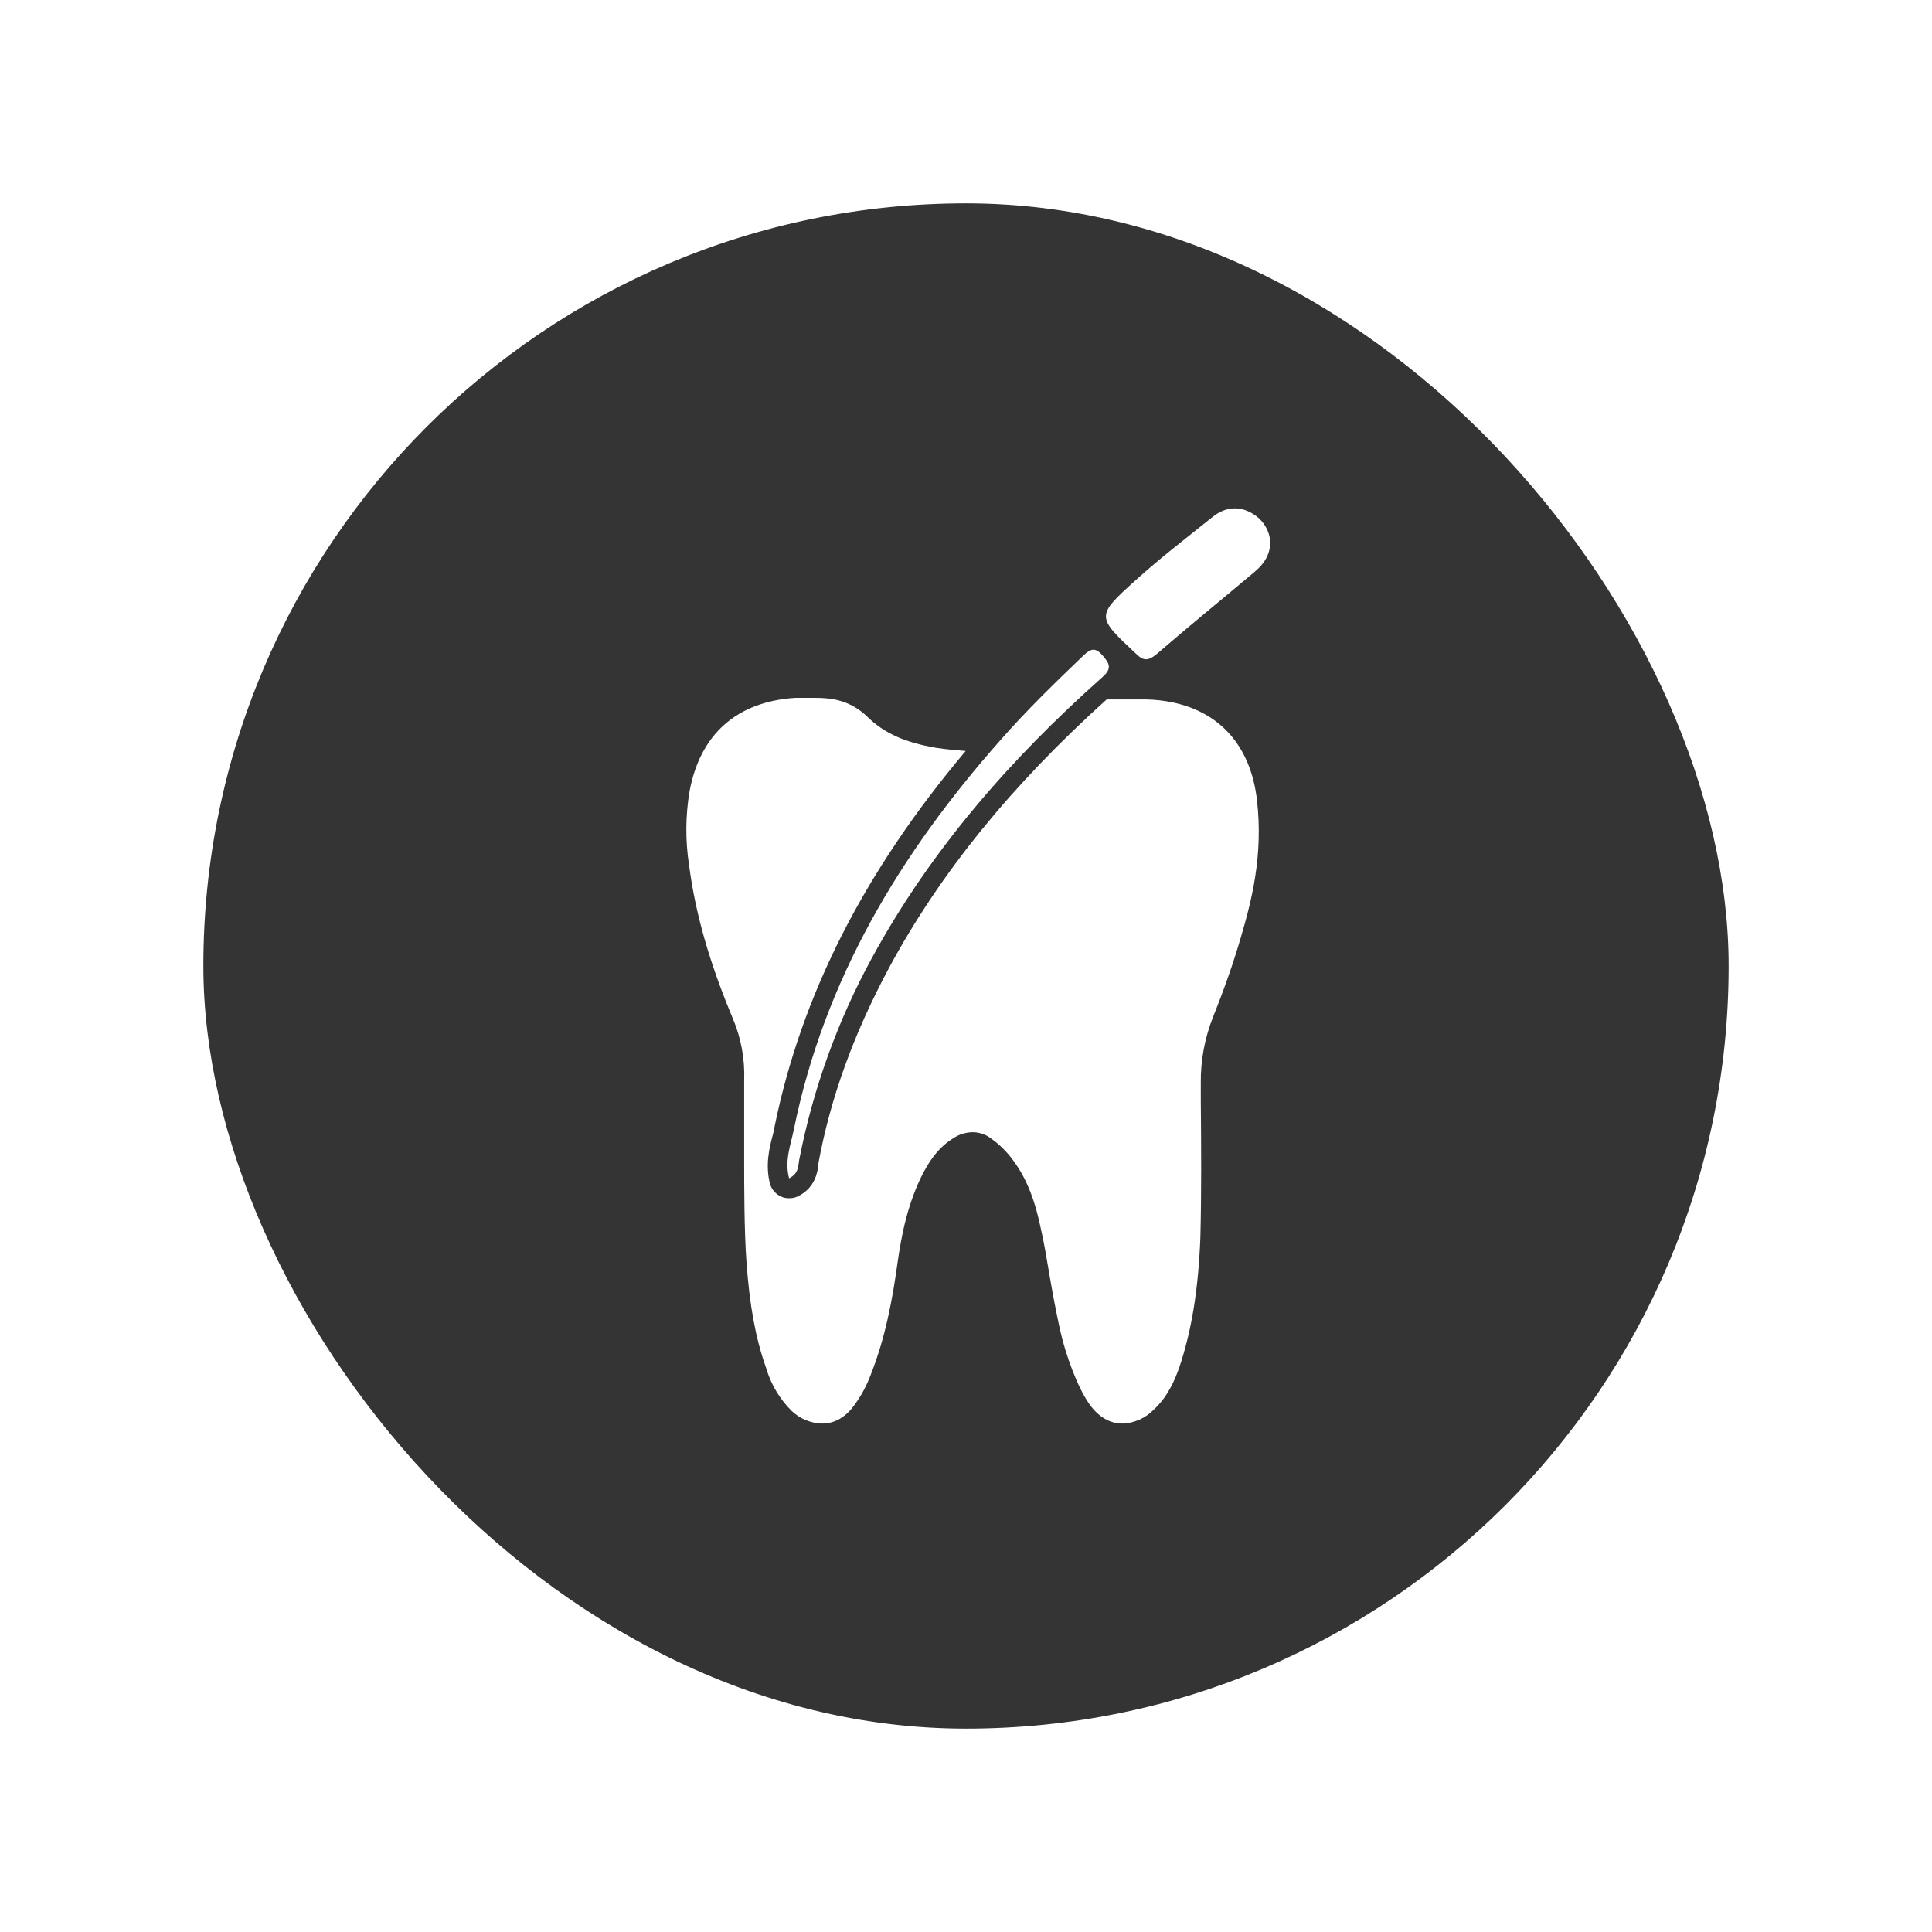 <svg width="76" height="76" viewBox="0 0 76 76" fill="none" xmlns="http://www.w3.org/2000/svg">
<g filter="url(#filter0_d_324_9965)">
<rect x="6" y="6" width="60" height="60" rx="30" fill="#353434"/>
<g clip-path="url(#clip0_324_9965)">
<path d="M46.803 34.902C46.526 35.854 46.173 36.868 45.712 38.021C45.39 38.838 45.228 39.709 45.236 40.587V41.263C45.251 43.03 45.266 44.858 45.22 46.656C45.143 48.699 44.882 50.328 44.391 51.788C44.206 52.31 43.929 52.955 43.376 53.462C43.054 53.789 42.621 53.981 42.163 54C41.809 54 41.302 53.877 40.841 53.217C40.38 52.556 39.904 51.265 39.689 50.267C39.535 49.56 39.397 48.822 39.274 48.1C39.151 47.378 39.09 46.994 38.967 46.441C38.736 45.273 38.398 44.382 37.876 43.675C37.631 43.33 37.329 43.029 36.985 42.784C36.777 42.625 36.523 42.539 36.263 42.538C35.976 42.542 35.697 42.633 35.464 42.799C35.018 43.076 34.664 43.491 34.327 44.12C33.712 45.304 33.466 46.563 33.312 47.639C33.113 49.083 32.836 50.605 32.252 52.08C32.1 52.49 31.894 52.877 31.638 53.232C31.192 53.877 30.685 54 30.332 54C29.89 53.986 29.47 53.811 29.148 53.508C28.671 53.036 28.322 52.449 28.134 51.803C27.72 50.635 27.489 49.36 27.366 47.67C27.274 46.441 27.274 44.581 27.274 43.675V40.494C27.305 39.662 27.153 38.834 26.828 38.067C25.891 35.824 25.353 33.918 25.108 32.044C24.958 31.081 24.963 30.101 25.123 29.14C25.538 26.881 26.982 25.606 29.271 25.452H30.086C30.716 25.452 31.453 25.544 32.129 26.205C32.805 26.866 33.65 27.219 34.834 27.419C35.233 27.48 35.617 27.511 35.986 27.542C31.991 32.289 29.533 37.13 28.472 42.307C28.456 42.427 28.43 42.545 28.396 42.661C28.257 43.183 28.104 43.829 28.288 44.566C28.319 44.673 28.371 44.772 28.443 44.856C28.514 44.941 28.603 45.01 28.703 45.058C28.806 45.114 28.923 45.14 29.041 45.135C29.152 45.137 29.262 45.116 29.364 45.073C30.07 44.735 30.147 44.12 30.193 43.859V43.767C30.67 41.17 31.591 38.651 32.974 36.069C34.987 32.336 37.799 28.878 41.533 25.514H42.808C43.178 25.505 43.549 25.53 43.914 25.59C45.942 25.928 47.202 27.311 47.448 29.493C47.694 31.675 47.233 33.442 46.803 34.902Z" fill="white"/>
<path d="M29.041 44.351C28.857 43.66 29.102 43.045 29.225 42.446C30.424 36.53 33.42 31.552 37.384 27.081C38.398 25.928 39.505 24.853 40.611 23.793C40.933 23.485 41.102 23.47 41.394 23.808C41.686 24.146 41.717 24.33 41.348 24.653C37.753 27.849 34.618 31.429 32.298 35.685C30.945 38.166 29.981 40.84 29.441 43.613C29.394 43.859 29.425 44.166 29.041 44.351Z" fill="white"/>
<path d="M47.971 19.337C47.955 19.859 47.694 20.213 47.341 20.505C46.065 21.58 44.759 22.64 43.499 23.731C43.161 24.008 42.977 24.008 42.67 23.7C41.133 22.256 41.102 22.241 42.67 20.827C43.638 19.951 44.682 19.152 45.697 18.338C46.173 17.954 46.726 17.877 47.264 18.2C47.467 18.315 47.639 18.48 47.762 18.678C47.886 18.877 47.957 19.103 47.971 19.337Z" fill="white"/>
</g>
</g>
<defs>
<filter id="filter0_d_324_9965" x="0" y="0" width="76" height="76" filterUnits="userSpaceOnUse" color-interpolation-filters="sRGB">
<feFlood flood-opacity="0" result="BackgroundImageFix"/>
<feColorMatrix in="SourceAlpha" type="matrix" values="0 0 0 0 0 0 0 0 0 0 0 0 0 0 0 0 0 0 127 0" result="hardAlpha"/>
<feOffset dx="2" dy="2"/>
<feGaussianBlur stdDeviation="4"/>
<feComposite in2="hardAlpha" operator="out"/>
<feColorMatrix type="matrix" values="0 0 0 0 0 0 0 0 0 0 0 0 0 0 0 0 0 0 0.04 0"/>
<feBlend mode="normal" in2="BackgroundImageFix" result="effect1_dropShadow_324_9965"/>
<feBlend mode="normal" in="SourceGraphic" in2="effect1_dropShadow_324_9965" result="shape"/>
</filter>
<clipPath id="clip0_324_9965">
<rect width="22.971" height="36" fill="white" transform="translate(25 18)"/>
</clipPath>
</defs>
</svg>
